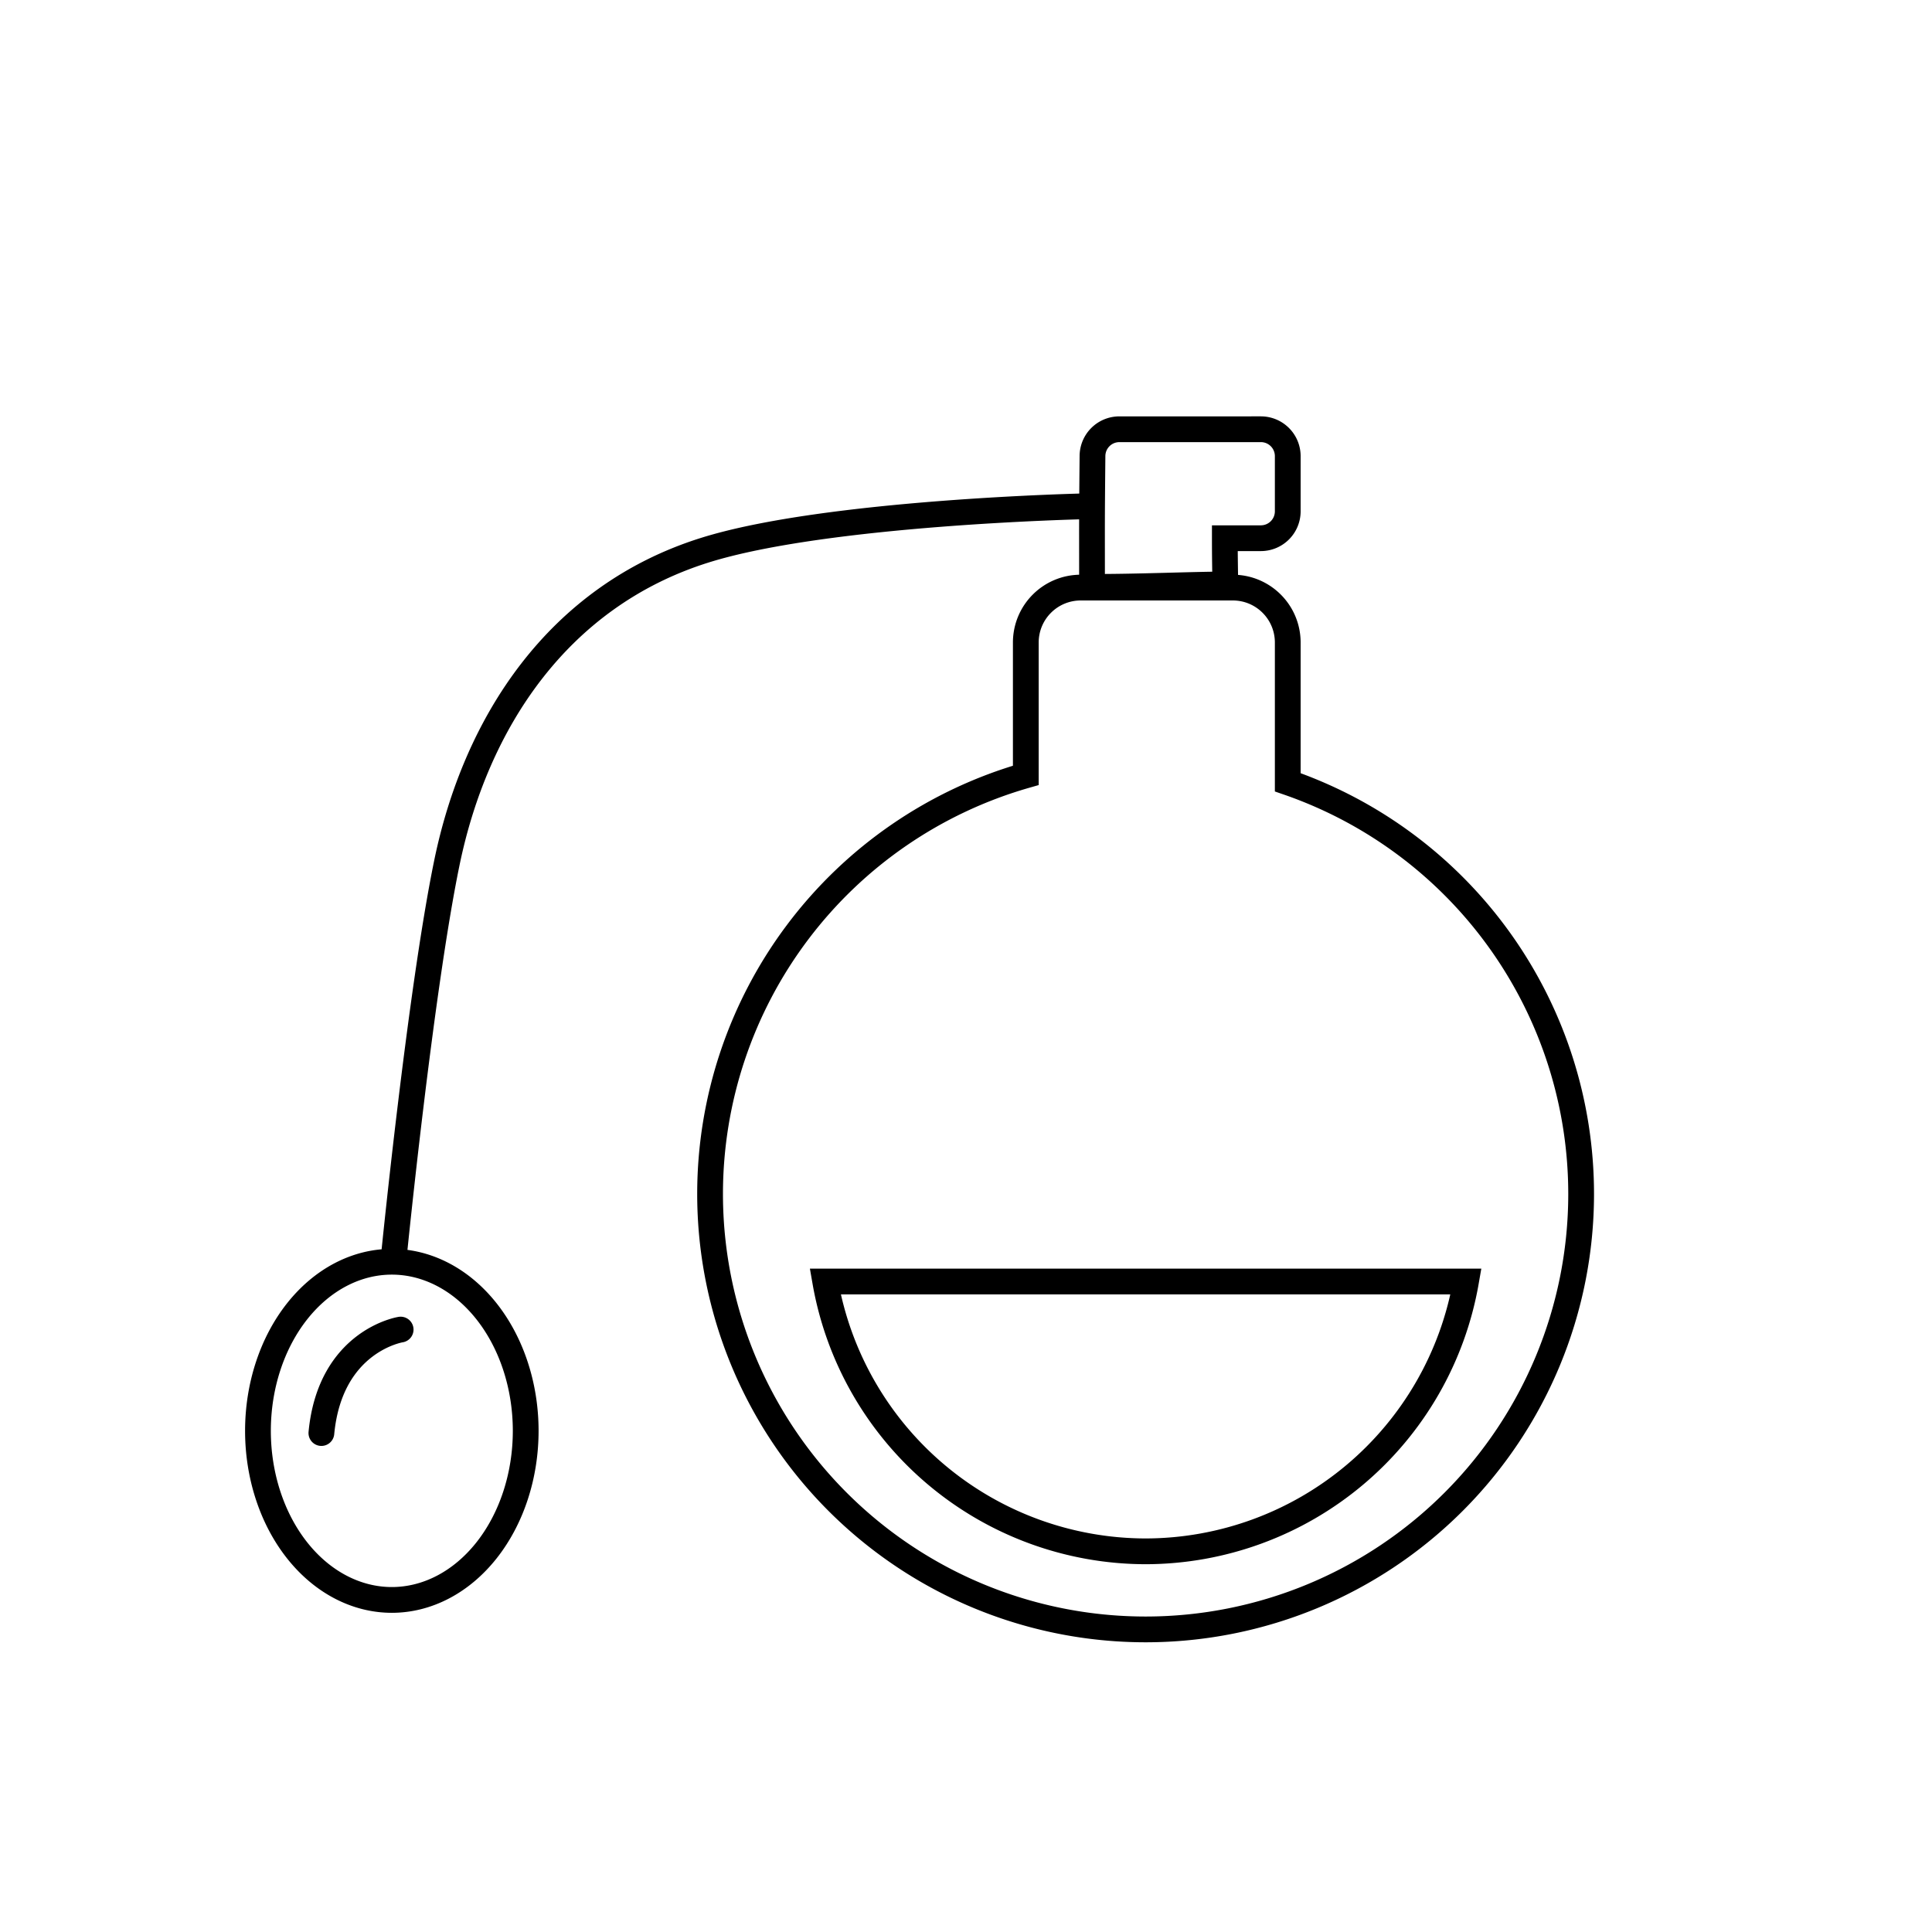 <?xml version="1.0" encoding="UTF-8" standalone="no"?>
<!-- Created with Inkscape (http://www.inkscape.org/) -->

<svg
   width="600"
   height="600"
   viewBox="0 0 158.75 158.75"
   version="1.1"
   id="svg1"
   xml:space="preserve"
   inkscape:version="1.3.2 (091e20e, 2023-11-25, custom)"
   sodipodi:docname="scentefss.svg"
   xmlns:inkscape="http://www.inkscape.org/namespaces/inkscape"
   xmlns:sodipodi="http://sodipodi.sourceforge.net/DTD/sodipodi-0.dtd"
   xmlns="http://www.w3.org/2000/svg"
   xmlns:svg="http://www.w3.org/2000/svg"><sodipodi:namedview
     id="namedview1"
     pagecolor="#ffffff"
     bordercolor="#000000"
     borderopacity="0.25"
     inkscape:showpageshadow="2"
     inkscape:pageopacity="0.0"
     inkscape:pagecheckerboard="0"
     inkscape:deskcolor="#d1d1d1"
     inkscape:document-units="mm"
     inkscape:zoom="0.73139029"
     inkscape:cx="439.57379"
     inkscape:cy="239.95396"
     inkscape:window-width="1920"
     inkscape:window-height="1017"
     inkscape:window-x="3432"
     inkscape:window-y="1432"
     inkscape:window-maximized="1"
     inkscape:current-layer="layer2"
     showguides="true" /><defs
     id="defs1" /><g
     inkscape:groupmode="layer"
     id="layer2"
     inkscape:label="Layer 2"><path
       id="path4"
       style="display:inline;fill:none;stroke:#000000;stroke-width:2.117;stroke-linecap:round;stroke-dasharray:none;stroke-opacity:1"
       d="m 32.92,109.25 c 0,0 -5.788,0.904 -6.512,8.501 m 16.788,-0.181 A 11,13.894 0 0 1 32.196,131.464 11,13.894 0 0 1 21.196,117.57 11,13.894 0 0 1 32.196,103.676 11,13.894 0 0 1 43.196,117.57 Z M 89.172,41.602 c 0,0 -21.277,0.463 -31.292,3.618 -12.019,3.786 -18.788,14.142 -21.163,25.685 -2.182,10.607 -4.341,32.196 -4.341,32.196 M 91.984,35.271 c -1.228,0 -2.216,0.988 -2.216,2.216 -0.054,5.863 -0.038,4.788 -0.038,10.735 3.622,0.016 8.433,-0.196 10.95,-0.196 -0.018,-1.599 -0.037,-2.08 -0.037,-3.802 h 2.954 c 1.228,0 2.216,-0.988 2.216,-2.216 v -4.522 c 0,-1.228 -0.988,-2.216 -2.216,-2.216 z m -24.176,70.03 a 26.77,26.77 0 0 0 26.326,22.17 26.77,26.77 0 0 0 26.325,-22.17 z M 88.811,48.281 c -2.505,0 -4.522,2.017 -4.522,4.522 V 63.71 A 35.787,35.787 0 0 0 58.346,98.099 35.787,35.787 0 0 0 94.133,133.886 35.787,35.787 0 0 0 129.92,98.099 35.787,35.787 0 0 0 105.813,64.28 V 52.803 c 0,-2.505 -2.017,-4.522 -4.522,-4.522 z" /></g></svg>
